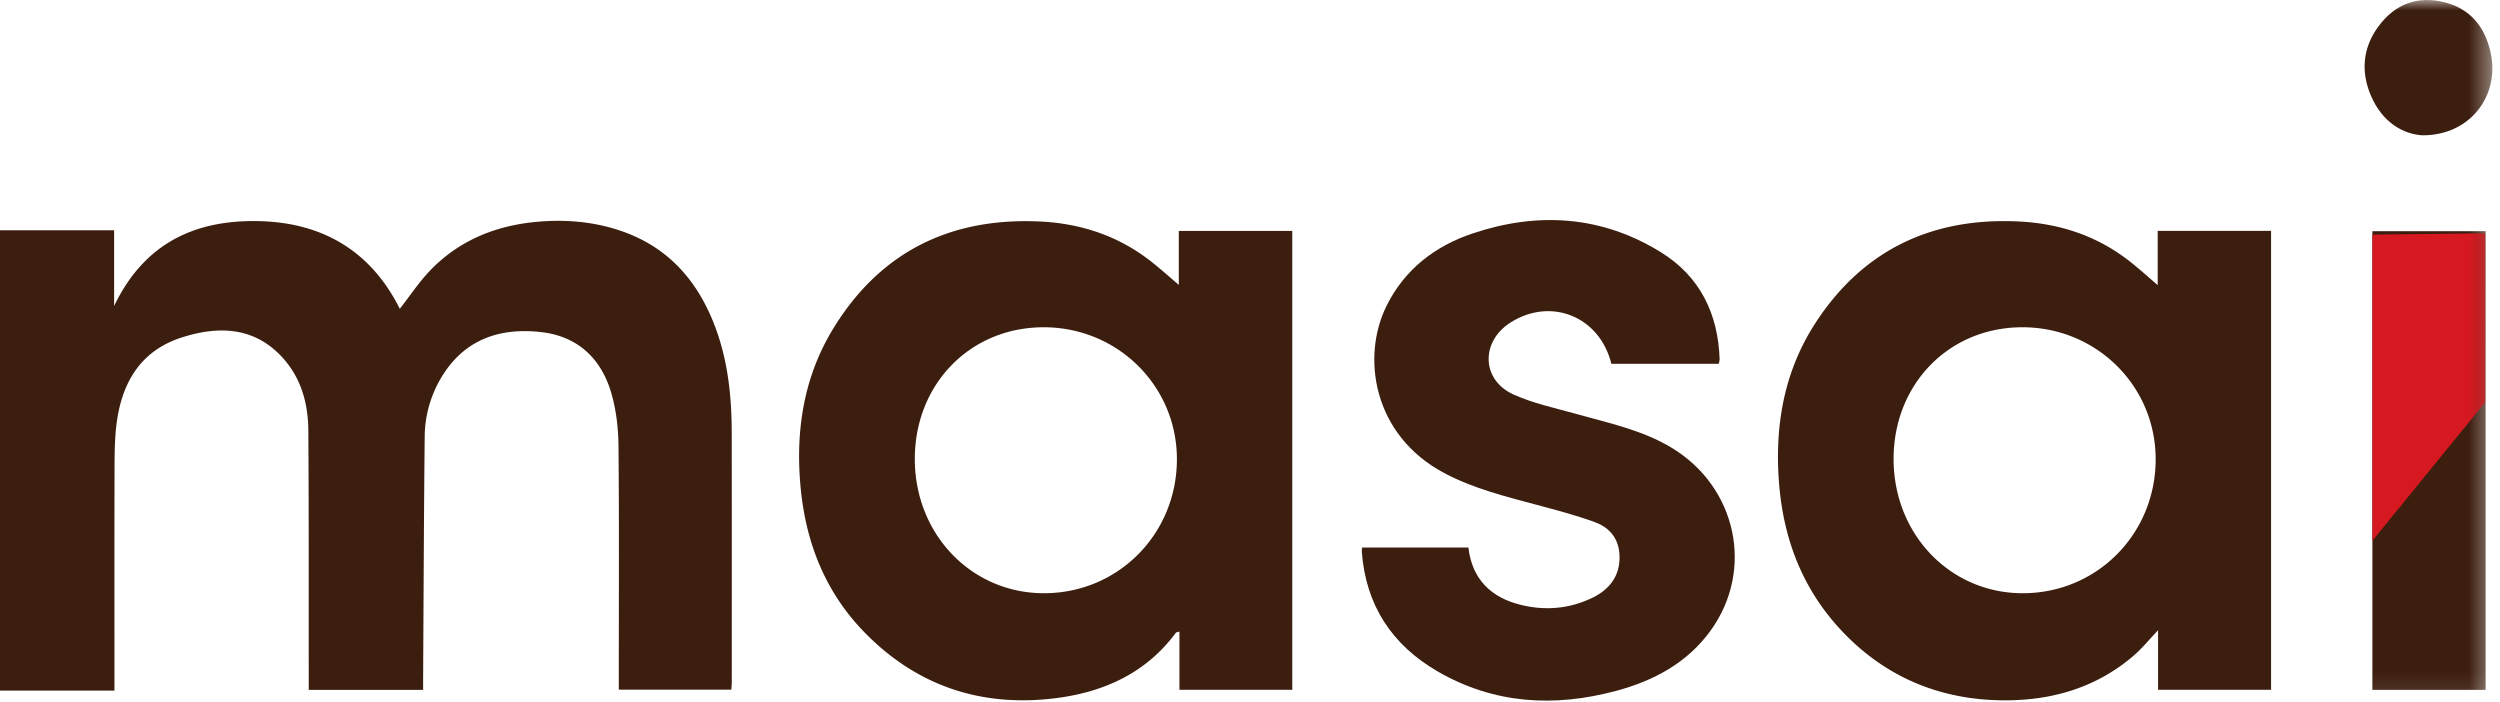 <svg xmlns="http://www.w3.org/2000/svg" xmlns:xlink="http://www.w3.org/1999/xlink" width="121" height="34"><defs><path id="a" d="M0 33.91h120.63V0H0z"/></defs><g fill="none" fill-rule="evenodd" transform="translate(-40 -19)"><g transform="translate(40 19)"><g><path fill="#3C1E0F" d="M0 11.146h5.523v3.664c1.468-3.062 3.938-4.174 7.001-4.108 3.089.067 5.434 1.452 6.826 4.245.492-.627.939-1.311 1.498-1.886 1.426-1.466 3.219-2.168 5.238-2.334 1.337-.11 2.651.006 3.927.434 2.356.79 3.804 2.478 4.636 4.752.597 1.634.765 3.34.767 5.066.006 4.02.003 8.038.002 12.058 0 .1-.013.202-.023.344H29.95v-.598c0-3.73.02-7.46-.015-11.189-.008-.857-.108-1.742-.346-2.562-.486-1.68-1.629-2.758-3.4-2.959-2.003-.226-3.712.352-4.816 2.174a5.67 5.67 0 00-.818 2.912c-.04 3.847-.053 7.694-.075 11.541-.002.22 0 .438 0 .69h-5.537v-.613c-.004-3.985.008-7.97-.02-11.955-.01-1.285-.343-2.508-1.225-3.488-1.368-1.52-3.102-1.573-4.887-1.005-2.044.651-2.942 2.244-3.18 4.268-.083.708-.085 1.427-.087 2.142-.009 3.338-.004 6.675-.004 10.013v.672H0V11.146zM50.504 15.84c-3.54.003-6.22 2.742-6.227 6.36-.006 3.647 2.724 6.5 6.23 6.512 3.602.012 6.46-2.866 6.455-6.497-.005-3.545-2.876-6.38-6.458-6.376m6.55-2.053v-2.608h5.492v22.207h-5.462v-2.818c-.092.03-.153.031-.175.061-1.465 1.981-3.544 2.891-5.89 3.173-3.598.432-6.732-.64-9.255-3.277-1.816-1.898-2.738-4.22-3.003-6.818-.28-2.765.11-5.419 1.57-7.806 2.273-3.718 5.676-5.384 10.003-5.18 2.001.095 3.834.707 5.419 1.967.46.366.9.759 1.301 1.099M97.87 15.84c-3.537.005-6.217 2.747-6.22 6.365-.005 3.646 2.73 6.5 6.235 6.507 3.603.008 6.458-2.871 6.449-6.503-.01-3.545-2.88-6.375-6.464-6.37m6.562-2.04v-2.624h5.488v22.212h-5.47v-2.883c-.433.455-.77.874-1.169 1.219-1.813 1.565-3.983 2.19-6.322 2.173-3.084-.021-5.748-1.139-7.865-3.412-1.829-1.963-2.75-4.33-2.979-6.989-.24-2.807.206-5.479 1.752-7.861 2.29-3.528 5.619-5.107 9.795-4.917 2.02.092 3.87.7 5.468 1.974.46.366.895.76 1.302 1.108"/><g fill="#3C1E0F" transform="translate(65.883 10.239)"><path d="M17.305 7.37h-5.198c-.562-2.292-2.928-3.248-4.89-1.993-1.438.92-1.405 2.76.137 3.47.961.44 2.028.659 3.055.949 1.583.446 3.202.777 4.636 1.649 3.118 1.895 3.988 5.876 1.879 8.817-1.13 1.575-2.757 2.447-4.592 2.938-2.995.803-5.906.636-8.633-.942-2.21-1.279-3.472-3.198-3.67-5.773-.006-.064.006-.13.012-.224h5.147c.177 1.529 1.09 2.427 2.553 2.78 1.194.289 2.371.184 3.48-.364.947-.468 1.363-1.236 1.27-2.179-.076-.754-.537-1.23-1.183-1.466-.922-.336-1.877-.586-2.826-.84-1.525-.41-3.054-.786-4.467-1.537C.562 10.82-.005 7.032 1.231 4.553c.873-1.751 2.333-2.88 4.151-3.49 3.16-1.062 6.248-.87 9.12.905 1.894 1.17 2.772 2.975 2.845 5.183.001.063-.024.128-.042.22"/></g><mask id="b" fill="#fff"><use xlink:href="#a"/></mask><path fill="#3C1E0F" d="M114.823 33.39h5.482V11.191h-5.482zM117.254 6.55c-.945-.057-1.939-.617-2.498-1.912-.506-1.172-.39-2.33.342-3.335.836-1.148 1.954-1.512 3.221-1.192 1.162.293 1.932 1.096 2.226 2.428.46 2.084-.985 4.017-3.291 4.01" mask="url(#b)"/><path fill="#D61920" d="M120.284 11.294l-5.461.061v14.817l5.46-6.702z" mask="url(#b)"/></g></g></g></svg>